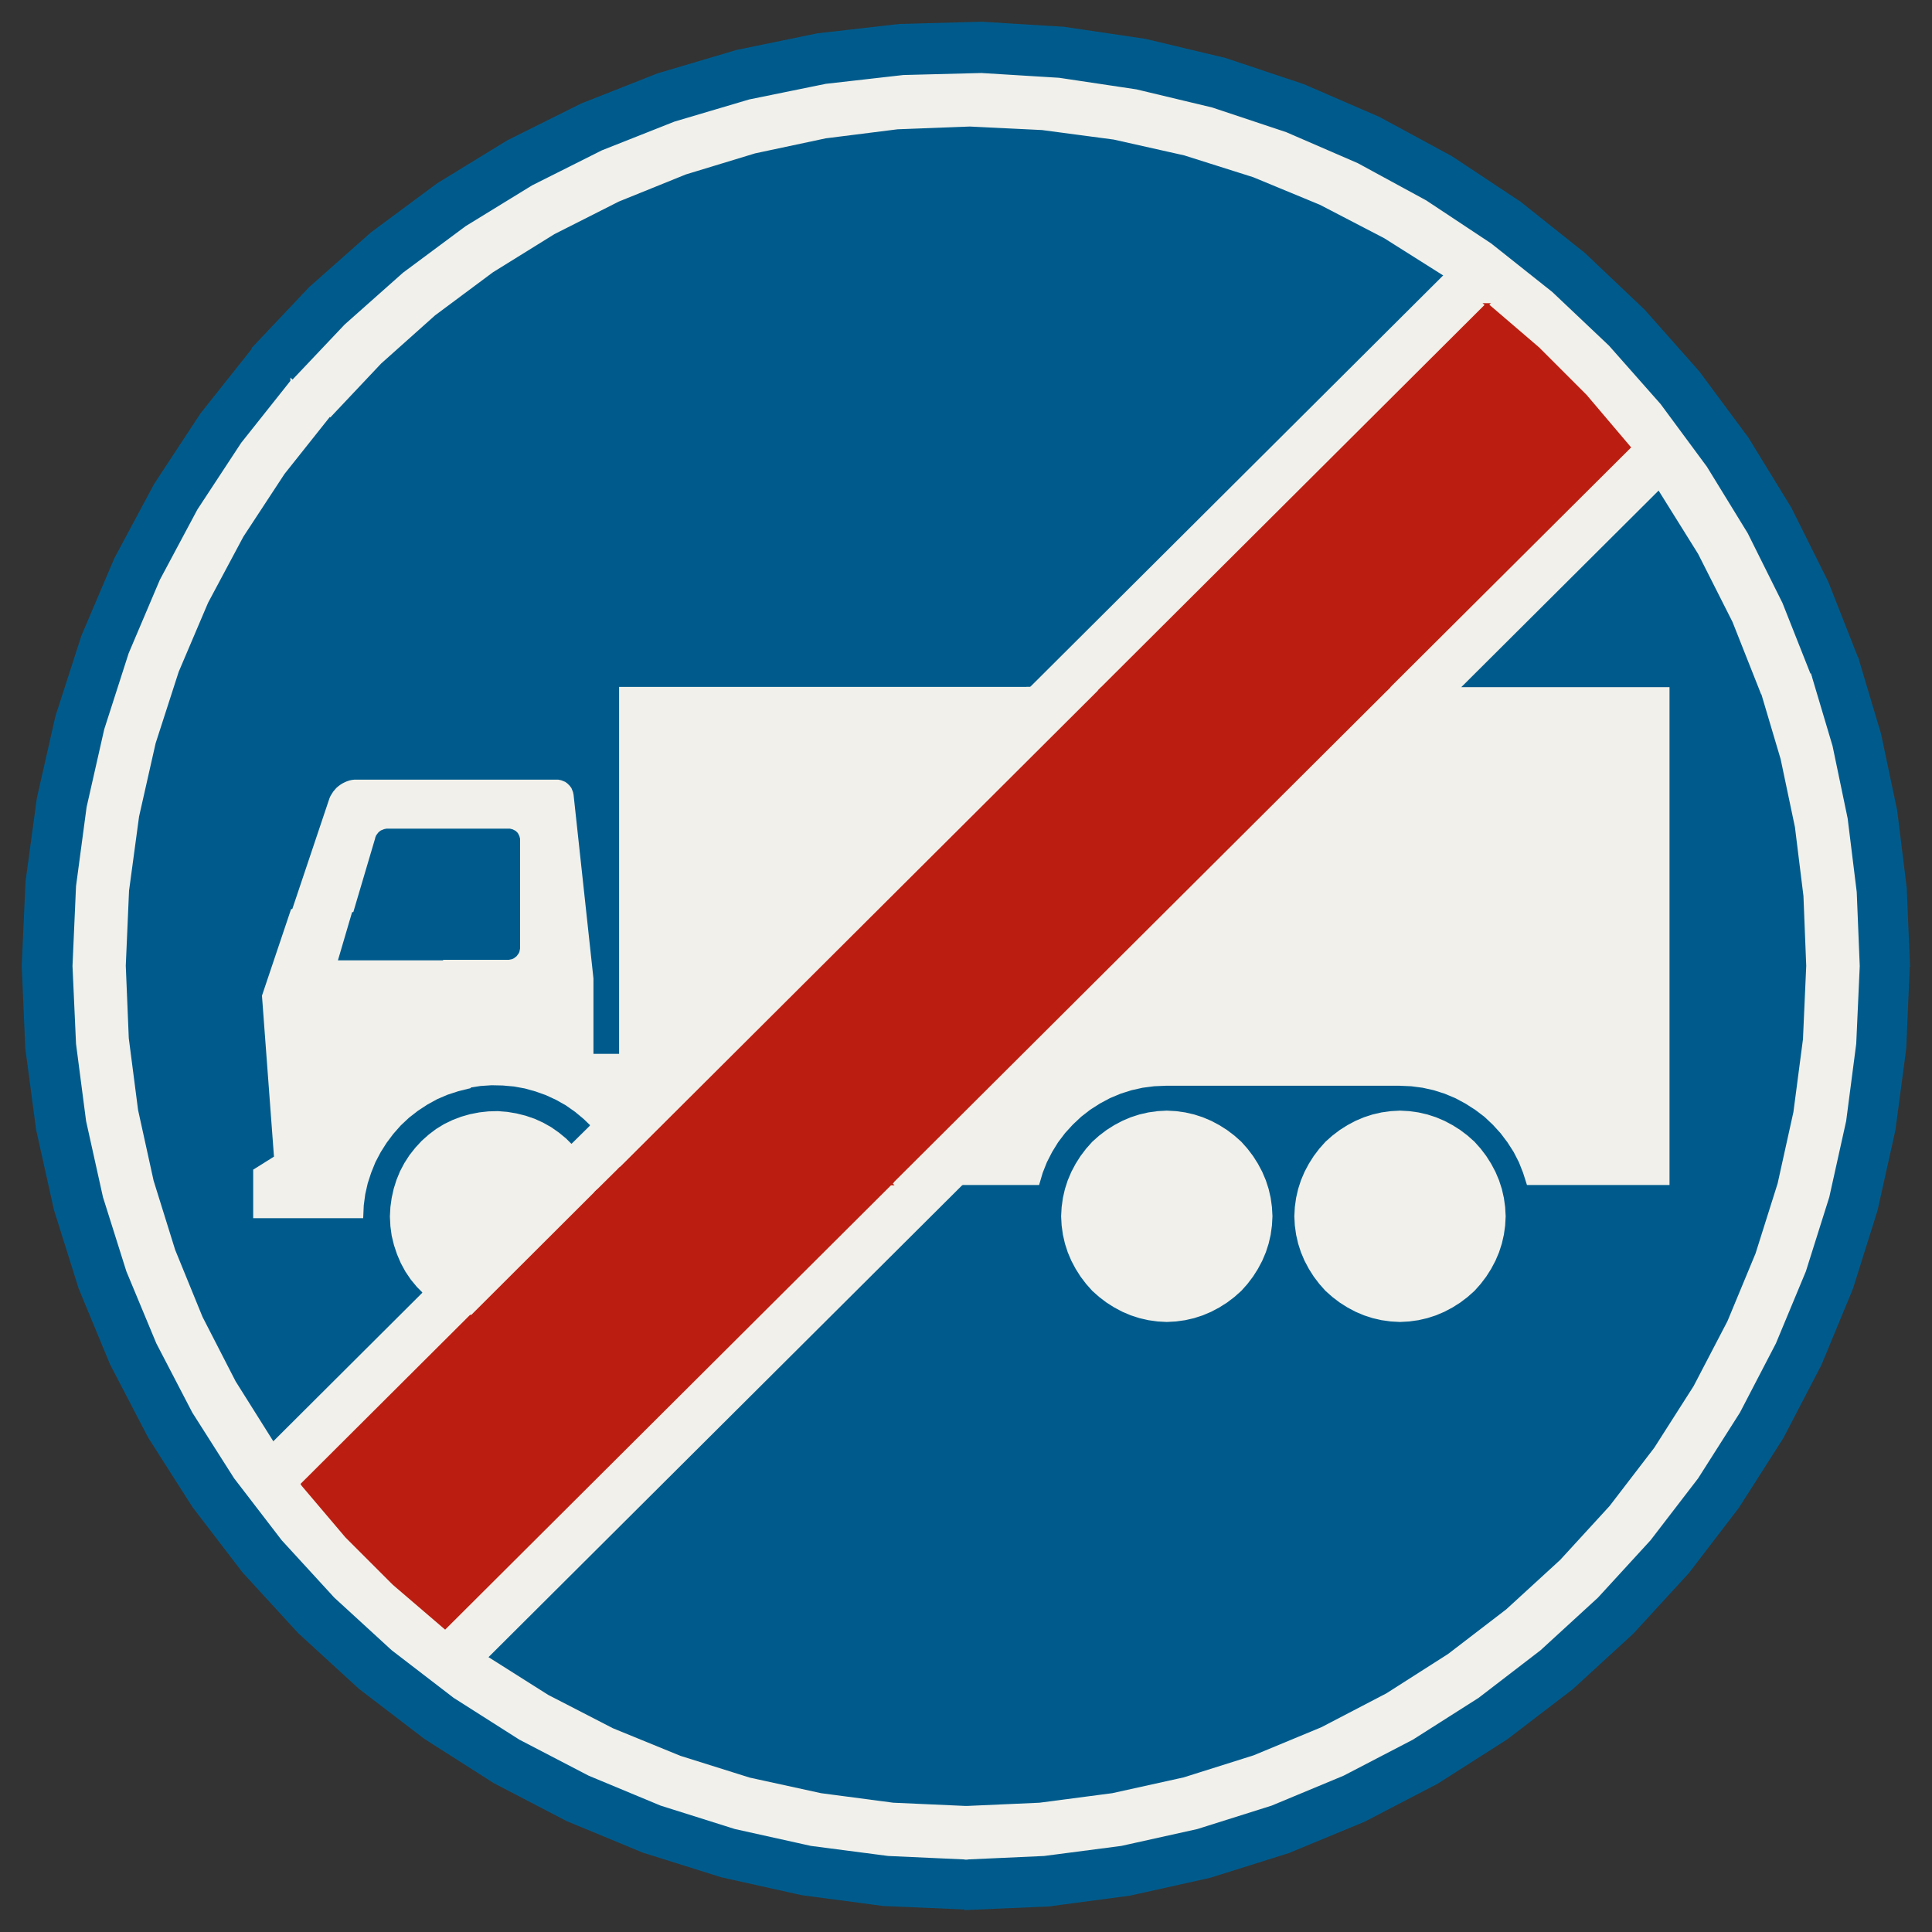 ﻿<?xml version="1.0" encoding="UTF-8" standalone="no"?>
<!DOCTYPE svg PUBLIC "-//W3C//DTD SVG 1.1//EN" "http://www.w3.org/Graphics/SVG/1.1/DTD/svg11-flat.dtd">
<svg xmlns="http://www.w3.org/2000/svg"  viewBox="-0.094 -0.094 7.688 7.688"><rect x="-0.094" y="-0.094" width="7.688" height="7.688" fill="#333333" stroke="none"/><g fill="none" stroke="black" stroke-width="0.013" transform="translate(0,7.5) scale(1, -1)">
<g id="Output" >
<path fill="rgb(0,91,140)" stroke="rgb(0,91,140)" d="M 2.839,1.4 l 1,0 0,1 -0.594,0 -0.406,-0.405 0,-0.595 z "/>
<path fill="rgb(0,91,140)" stroke="rgb(0,91,140)" d="M 3.75,0.4 l 0.089,0.004 0,0.996 -1,0 0,-0.872 0.049,-0.015 0.284,-0.062 0.288,-0.038 0.29,-0.013 z "/>
<path fill="rgb(0,91,140)" stroke="rgb(0,91,140)" d="M 2.242,1.4 l 0.597,0 0,0.595 -0.597,-0.595 z "/>
<path fill="rgb(0,91,140)" stroke="rgb(0,91,140)" d="M 2.839,0.528 l 0,0.872 -0.597,0 -0.403,-0.402 0.245,-0.155 0.258,-0.133 0.269,-0.11 0.228,-0.071 z "/>
<path fill="rgb(0,91,140)" stroke="rgb(0,91,140)" d="M 6.839,3.4 l 0,-0.938 0.059,0.142 0.088,0.279 0.063,0.285 0.031,0.232 -0.24,0 z "/>
<path fill="rgb(0,91,140)" stroke="rgb(0,91,140)" d="M 7.08,3.4 l 0.008,0.058 0.013,0.292 -0.011,0.277 -0.034,0.275 -0.02,0.098 -0.194,0 0,-1 0.24,0 z "/>
<path fill="rgb(0,91,140)" stroke="rgb(0,91,140)" d="M 6.839,4.4 l 0.194,0 -0.037,0.174 -0.079,0.266 -0.079,0.199 0,-0.638 z "/>
<path fill="rgb(0,91,140)" stroke="rgb(0,91,140)" d="M 6.665,5.4 l -0.41,0 -0.416,-0.415 0,-0.132 0.705,0 0,-0.453 0.295,0 0,0.638 -0.033,0.084 -0.137,0.271 -0.004,0.006 z "/>
<path fill="rgb(0,91,140)" stroke="rgb(0,91,140)" d="M 6.813,2.4 l 0.026,0.062 0,0.938 -0.295,0 0,-0.515 -0.556,0 -0.014,0.044 -0.017,0.043 -0.021,0.041 -0.025,0.039 -0.028,0.037 -0.031,0.034 -0.013,0.012 0,-0.188 0.011,-0.021 0.014,-0.033 0.011,-0.034 0.008,-0.035 0.005,-0.036 0.002,-0.036 -0.002,-0.036 -0.005,-0.036 -0.008,-0.035 -0.011,-0.034 -0.014,-0.033 -0.011,-0.021 0,-0.159 0.974,0 z "/>
<path fill="rgb(0,91,140)" stroke="rgb(0,91,140)" d="M 6.665,5.4 l -0.157,0.252 -0.252,-0.252 0.41,0 z "/>
<path fill="rgb(0,91,140)" stroke="rgb(0,91,140)" d="M 6.544,3.4 l 0.295,0 0,1 -0.295,0 0,-1 z "/>
<path fill="rgb(0,91,140)" stroke="rgb(0,91,140)" d="M 6.136,1.4 l 0.18,0.197 0.178,0.232 0.157,0.246 0.135,0.259 0.027,0.066 -0.974,0 0,-1 0.297,0 z "/>
<path fill="rgb(0,91,140)" stroke="rgb(0,91,140)" d="M 5.839,1.4 l 0,-0.265 0.064,0.049 0.215,0.197 0.017,0.019 -0.297,0 z "/>
<path fill="rgb(0,91,140)" stroke="rgb(0,91,140)" d="M 5.839,4.853 l 0,0.132 -0.132,-0.132 0.132,0 z "/>
<path fill="rgb(0,91,140)" stroke="rgb(0,91,140)" d="M 5.839,2.559 l -0.006,-0.011 -0.019,-0.03 -0.022,-0.029 -0.024,-0.027 -0.027,-0.024 -0.029,-0.022 -0.025,-0.016 0.151,0 0,0.159 z M 4.839,3.282 l 0,-0.234 0.003,-0.002 0.024,-0.027 0.022,-0.029 0.019,-0.03 0.017,-0.032 0.014,-0.033 0.011,-0.034 0.008,-0.035 0.005,-0.036 0.002,-0.036 -0.002,-0.036 -0.005,-0.036 -0.008,-0.035 -0.011,-0.034 -0.014,-0.033 -0.017,-0.032 -0.019,-0.03 -0.022,-0.029 -0.024,-0.027 -0.003,-0.002 0,-0.06 0.425,0 -0.025,0.016 -0.029,0.022 -0.027,0.024 -0.024,0.027 -0.022,0.029 -0.019,0.03 -0.017,0.032 -0.014,0.033 -0.011,0.034 -0.008,0.035 -0.005,0.036 -0.002,0.036 0.002,0.036 0.005,0.036 0.008,0.035 0.011,0.034 0.014,0.033 0.017,0.032 0.019,0.03 0.022,0.029 0.024,0.027 0.027,0.024 0.029,0.022 0.03,0.019 0.032,0.017 0.033,0.014 0.034,0.011 0.035,0.008 0.036,0.005 0.036,0.002 0.036,-0.002 0.036,-0.005 0.035,-0.008 0.034,-0.011 0.033,-0.014 0.032,-0.017 0.03,-0.019 0.029,-0.022 0.027,-0.024 0.024,-0.027 0.022,-0.029 0.019,-0.03 0.006,-0.011 0,0.188 -0.021,0.019 -0.037,0.028 -0.039,0.025 -0.041,0.022 -0.043,0.018 -0.044,0.014 -0.045,0.01 -0.046,0.006 -0.046,0.002 -0.637,0 z "/>
<path fill="rgb(0,91,140)" stroke="rgb(0,91,140)" d="M 5.264,2.4 l -0.425,0 0,-1 1,0 0,1 -0.151,0 -0.006,-0.004 -0.032,-0.017 -0.033,-0.014 -0.034,-0.011 -0.035,-0.008 -0.036,-0.005 -0.036,-0.002 -0.036,0.002 -0.036,0.005 -0.035,0.008 -0.034,0.011 -0.033,0.014 -0.032,0.017 -0.006,0.004 z "/>
<path fill="rgb(0,91,140)" stroke="rgb(0,91,140)" d="M 4.839,0.584 l 0.057,0.018 0.27,0.112 0.259,0.135 0.246,0.157 0.168,0.129 0,0.265 -1,0 0,-0.816 z "/>
<path fill="rgb(0,91,140)" stroke="rgb(0,91,140)" d="M 4.762,2.4 l 0.077,0 0,0.06 -0.024,-0.022 -0.029,-0.022 -0.025,-0.016 z M 3.839,2.4 l 0.499,0 -0.025,0.016 -0.029,0.022 -0.027,0.024 -0.024,0.027 -0.022,0.029 -0.019,0.03 -0.017,0.032 -0.014,0.033 -0.011,0.034 -0.008,0.035 -0.005,0.036 -0.002,0.036 0.002,0.036 0.005,0.036 0.008,0.035 0.011,0.034 0.014,0.033 0.017,0.032 0.019,0.03 0.022,0.029 0.024,0.027 0.027,0.024 0.029,0.022 0.03,0.019 0.032,0.017 0.033,0.014 0.034,0.011 0.035,0.008 0.036,0.005 0.036,0.002 0.036,-0.002 0.036,-0.005 0.035,-0.008 0.034,-0.011 0.033,-0.014 0.032,-0.017 0.03,-0.019 0.029,-0.022 0.024,-0.022 0,0.234 -0.295,0 -0.046,-0.002 -0.046,-0.006 -0.045,-0.01 -0.044,-0.014 -0.043,-0.018 -0.041,-0.022 -0.039,-0.025 -0.036,-0.028 -0.034,-0.032 -0.031,-0.034 -0.028,-0.037 -0.024,-0.039 -0.021,-0.041 -0.017,-0.043 -0.013,-0.044 -0.197,0 0,-0.485 z "/>
<path fill="rgb(0,91,140)" stroke="rgb(0,91,140)" d="M 4.338,2.4 l -0.499,0 0,-1 1,0 0,1 -0.077,0 -0.006,-0.004 -0.032,-0.017 -0.033,-0.014 -0.034,-0.011 -0.035,-0.008 -0.036,-0.005 -0.036,-0.002 -0.036,0.002 -0.036,0.005 -0.035,0.008 -0.034,0.011 -0.033,0.014 -0.032,0.017 -0.006,0.004 z "/>
<path fill="rgb(0,91,140)" stroke="rgb(0,91,140)" d="M 3.839,0.404 l 0.203,0.009 0.29,0.038 0.285,0.063 0.222,0.07 0,0.816 -1,0 0,-0.996 z "/>
<path fill="rgb(0,91,140)" stroke="rgb(0,91,140)" d="M 3.245,2.4 l 0.594,0 0,0.485 -0.107,0 -0.486,-0.485 z "/>
<path fill="rgb(0,91,140)" stroke="rgb(0,91,140)" d="M 1.673,3.766 l 0.252,0 0.005,0 0.005,0.001 0.005,0.001 0.005,0.001 0.004,0.002 0.004,0.002 0.004,0.003 0.004,0.003 0.004,0.003 0.003,0.004 0.003,0.004 0.003,0.004 0.002,0.004 0.002,0.004 0.001,0.005 0.001,0.005 0.001,0.005 0,0.005 0,0.429 -0,0.004 -0.001,0.004 -0.001,0.004 -0.001,0.004 -0.002,0.004 -0.002,0.004 -0.002,0.004 -0.003,0.004 -0.003,0.003 -0.003,0.003 -0.004,0.003 -0.004,0.002 -0.004,0.002 -0.004,0.002 -0.004,0.001 -0.004,0.001 -0.004,0.001 -0.004,0 -0.004,-0 -0.48,0 -0.005,-0 -0.005,-0.001 -0.005,-0.001 -0.005,-0.002 -0.005,-0.002 -0.005,-0.002 -0.004,-0.003 -0.004,-0.003 -0.004,-0.004 -0.003,-0.004 -0.003,-0.004 -0.003,-0.004 -0.002,-0.005 -0.002,-0.005 -0.001,-0.005 -0.085,-0.287 -0.06,-0.204 0.431,0 z "/>
<path fill="rgb(0,91,140)" stroke="rgb(0,91,140)" d="M 0.4,3.75 l 0.012,-0.289 0.037,-0.286 0.062,-0.282 0.086,-0.276 0.109,-0.267 0.132,-0.257 0.154,-0.245 0.604,0.602 -0.027,0.027 -0.024,0.029 -0.021,0.031 -0.018,0.033 -0.015,0.035 -0.012,0.036 -0.009,0.037 -0.005,0.037 -0.002,0.038 0.002,0.037 0.005,0.036 0.008,0.036 0.011,0.035 0.014,0.034 0.017,0.032 0.02,0.031 0.023,0.029 0.025,0.027 0.027,0.024 0.029,0.022 0.031,0.019 0.033,0.016 0.034,0.013 0.035,0.01 0.036,0.007 0.036,0.004 0.037,0.001 0.037,-0.003 0.036,-0.006 0.036,-0.009 0.035,-0.012 0.033,-0.015 0.032,-0.018 0.03,-0.021 0.028,-0.023 0.026,-0.026 0.082,0.081 -0.032,0.031 -0.035,0.029 -0.037,0.026 -0.039,0.022 -0.041,0.019 -0.042,0.015 -0.043,0.012 -0.044,0.008 -0.045,0.004 -0.045,0.001 -0.045,-0.003 -0.044,-0.007 -0.044,-0.011 -0.043,-0.014 -0.042,-0.018 -0.04,-0.022 -0.038,-0.025 -0.036,-0.028 -0.033,-0.031 -0.03,-0.034 -0.027,-0.036 -0.024,-0.038 -0.021,-0.04 -0.017,-0.042 -0.014,-0.043 -0.01,-0.044 -0.006,-0.045 -0.002,-0.045 -0.425,0 0,0.183 0.083,0.052 -0.048,0.643 0.114,0.339 0.146,0.435 0.003,0.009 0.004,0.009 0.005,0.008 0.005,0.008 0.006,0.007 0.006,0.007 0.007,0.006 0.008,0.006 0.008,0.005 0.008,0.004 0.009,0.004 0.009,0.003 0.009,0.002 0.009,0.001 0.009,0 0.802,0 0.005,-0.001 0.005,-0.001 0.005,-0.002 0.005,-0.002 0.005,-0.002 0.004,-0.003 0.004,-0.003 0.004,-0.004 0.004,-0.004 0.003,-0.004 0.003,-0.004 0.002,-0.005 0.002,-0.005 0.002,-0.005 0.001,-0.005 0.001,-0.005 0.079,-0.73 0,-0.306 0.115,0 0,1.46 1.634,0 1.654,1.648 -0.244,0.154 -0.256,0.133 -0.266,0.11 -0.275,0.087 -0.281,0.063 -0.286,0.038 -0.288,0.014 -0.288,-0.011 -0.286,-0.036 -0.282,-0.06 -0.276,-0.084 -0.267,-0.108 -0.257,-0.13 -0.245,-0.152 -0.231,-0.172 -0.215,-0.192 -0.198,-0.21 -0.186,-0.234 -0.164,-0.25 -0.141,-0.264 -0.117,-0.275 -0.092,-0.285 -0.066,-0.292 -0.04,-0.296 -0.013,-0.299 z "/>
<path fill="rgb(0,91,140)" stroke="rgb(0,91,140)" d="M 1.068,6.076 l -0.151,0.131 -0.208,-0.262 -0.184,-0.28 -0.158,-0.295 -0.131,-0.308 -0.103,-0.319 -0.074,-0.326 -0.045,-0.332 -0.015,-0.334 0.014,-0.327 0.043,-0.324 0.071,-0.319 0.098,-0.312 0.125,-0.302 0.151,-0.29 0.176,-0.276 0.199,-0.26 0.221,-0.241 0.241,-0.221 0.26,-0.199 0.276,-0.176 0.29,-0.151 0.302,-0.125 0.312,-0.098 0.319,-0.071 0.324,-0.043 0.327,-0.014 0,0.2 -0.309,0.014 -0.307,0.04 -0.302,0.067 -0.295,0.093 -0.286,0.119 -0.275,0.143 -0.261,0.166 -0.246,0.189 -0.228,0.209 -0.209,0.228 -0.189,0.246 -0.166,0.261 -0.143,0.275 -0.119,0.286 -0.093,0.295 -0.067,0.302 -0.04,0.307 -0.014,0.309 0.014,0.317 0.042,0.314 0.07,0.309 0.097,0.302 0.124,0.292 0.149,0.279 0.174,0.265 0.197,0.248 z "/>
<path fill="rgb(0,91,140)" stroke="rgb(0,91,140)" d="M 7.5,3.75 l -0.013,0.31 -0.038,0.308 -0.064,0.304 -0.089,0.298 -0.189,-0.065 0.084,-0.282 0.06,-0.288 0.036,-0.292 0.012,-0.294 -0.014,-0.309 -0.04,-0.307 -0.067,-0.302 -0.093,-0.295 -0.119,-0.286 -0.143,-0.275 -0.166,-0.261 -0.189,-0.246 -0.209,-0.228 -0.228,-0.209 -0.246,-0.189 -0.261,-0.166 -0.275,-0.143 -0.286,-0.119 -0.295,-0.093 -0.302,-0.067 -0.307,-0.04 -0.309,-0.014 0,-0.2 0.327,0.014 0.324,0.043 0.319,0.071 0.312,0.098 0.302,0.125 0.29,0.151 0.276,0.176 0.26,0.199 0.241,0.221 0.221,0.241 0.199,0.26 0.176,0.276 0.151,0.29 0.125,0.302 0.098,0.312 0.071,0.319 0.043,0.324 0.014,0.327 z "/>
<path fill="rgb(0,91,140)" stroke="rgb(0,91,140)" d="M 1.068,6.076 l 0.213,0.225 0.232,0.206 0.249,0.185 0.264,0.162 0.277,0.139 0.288,0.114 0.297,0.088 0.304,0.062 0.308,0.035 0.31,0.008 0.309,-0.019 0.307,-0.046 0.301,-0.072 0.294,-0.098 0.284,-0.123 0.272,-0.148 0.258,-0.171 0.243,-0.193 0.225,-0.213 0.205,-0.232 0.184,-0.249 0.162,-0.264 0.138,-0.277 0.114,-0.288 0.189,0.065 -0.12,0.305 -0.146,0.293 -0.171,0.279 -0.195,0.263 -0.217,0.245 -0.237,0.225 -0.256,0.204 -0.273,0.181 -0.288,0.156 -0.3,0.13 -0.311,0.104 -0.318,0.076 -0.324,0.048 -0.327,0.02 -0.327,-0.009 -0.325,-0.037 -0.321,-0.066 -0.314,-0.093 -0.304,-0.12 -0.293,-0.146 -0.279,-0.171 -0.263,-0.195 -0.245,-0.217 -0.225,-0.238 0.151,-0.131 z "/>
<path fill="rgb(241,240,234)" stroke="rgb(241,240,234)" d="M 3.732,2.885 l 0.304,0 0.013,0.044 0.017,0.043 0.021,0.041 0.024,0.039 0.028,0.037 0.031,0.034 0.034,0.032 0.036,0.028 0.039,0.025 0.041,0.022 0.043,0.018 0.044,0.014 0.045,0.01 0.046,0.006 0.046,0.002 0.932,0 0.046,-0.002 0.046,-0.006 0.045,-0.01 0.044,-0.014 0.043,-0.018 0.041,-0.022 0.039,-0.025 0.037,-0.028 0.034,-0.032 0.031,-0.034 0.028,-0.037 0.025,-0.039 0.021,-0.041 0.017,-0.043 0.014,-0.044 0.556,0 0,1.968 -0.837,0 -1.975,-1.968 z "/>
<path fill="rgb(241,240,234)" stroke="rgb(241,240,234)" d="M 1.673,3.766 l 0.1,-0.494 0.044,0.007 0.045,0.003 0.045,-0.001 0.045,-0.004 0.044,-0.008 0.043,-0.012 0.042,-0.015 0.041,-0.019 0.039,-0.022 0.037,-0.026 0.035,-0.029 0.032,-0.031 1.745,1.739 -1.634,0 0,-1.46 -0.115,0 0,0.306 -0.079,0.73 -0.001,0.005 -0.001,0.005 -0.002,0.005 -0.002,0.005 -0.002,0.005 -0.003,0.004 -0.003,0.004 -0.004,0.004 -0.004,0.004 -0.004,0.003 -0.004,0.003 -0.005,0.002 -0.005,0.002 -0.005,0.002 -0.005,0.001 -0.005,0.001 -0.802,0 -0.009,-0 -0.009,-0.001 -0.009,-0.002 -0.009,-0.003 -0.009,-0.004 -0.008,-0.004 -0.008,-0.005 -0.008,-0.006 -0.007,-0.006 -0.006,-0.007 -0.006,-0.007 -0.005,-0.008 -0.005,-0.008 -0.004,-0.009 -0.003,-0.009 -0.146,-0.435 0.233,0 0.085,0.287 0.001,0.005 0.002,0.005 0.002,0.005 0.003,0.004 0.003,0.004 0.003,0.004 0.004,0.004 0.004,0.003 0.004,0.003 0.005,0.002 0.005,0.002 0.005,0.002 0.005,0.001 0.005,0.001 0.005,0 0.48,0 0.004,0 0.004,-0 0.004,-0.001 0.004,-0.001 0.004,-0.001 0.004,-0.002 0.004,-0.002 0.004,-0.002 0.004,-0.003 0.003,-0.003 0.003,-0.003 0.003,-0.004 0.002,-0.004 0.002,-0.004 0.002,-0.004 0.001,-0.004 0.001,-0.004 0.001,-0.004 0,-0.004 0,-0.429 -0,-0.005 -0.001,-0.005 -0.001,-0.005 -0.001,-0.005 -0.002,-0.004 -0.002,-0.004 -0.003,-0.004 -0.003,-0.004 -0.003,-0.004 -0.004,-0.003 -0.004,-0.003 -0.004,-0.003 -0.004,-0.002 -0.004,-0.002 -0.005,-0.001 -0.005,-0.001 -0.005,-0.001 -0.005,-0 -0.252,0 z "/>
<path fill="rgb(241,240,234)" stroke="rgb(241,240,234)" d="M 1.673,3.766 l -0.431,0 0.06,0.204 -0.233,0 -0.114,-0.339 0.048,-0.643 -0.083,-0.052 0,-0.183 0.425,0 0.002,0.045 0.006,0.045 0.01,0.044 0.014,0.043 0.017,0.042 0.021,0.04 0.024,0.038 0.027,0.036 0.03,0.034 0.033,0.031 0.036,0.028 0.038,0.025 0.04,0.022 0.042,0.018 0.043,0.014 0.044,0.011 -0.1,0.494 z "/>
<path fill="rgb(241,240,234)" stroke="rgb(241,240,234)" d="M 4.963,2.754 l -0.002,0.036 -0.005,0.036 -0.008,0.035 -0.011,0.034 -0.014,0.033 -0.017,0.032 -0.019,0.03 -0.022,0.029 -0.024,0.027 -0.027,0.024 -0.029,0.022 -0.03,0.019 -0.032,0.017 -0.033,0.014 -0.034,0.011 -0.035,0.008 -0.036,0.005 -0.036,0.002 -0.036,-0.002 -0.036,-0.005 -0.035,-0.008 -0.034,-0.011 -0.033,-0.014 -0.032,-0.017 -0.03,-0.019 -0.029,-0.022 -0.027,-0.024 -0.024,-0.027 -0.022,-0.029 -0.019,-0.03 -0.017,-0.032 -0.014,-0.033 -0.011,-0.034 -0.008,-0.035 -0.005,-0.036 -0.002,-0.036 0.002,-0.036 0.005,-0.036 0.008,-0.035 0.011,-0.034 0.014,-0.033 0.017,-0.032 0.019,-0.03 0.022,-0.029 0.024,-0.027 0.027,-0.024 0.029,-0.022 0.03,-0.019 0.032,-0.017 0.033,-0.014 0.034,-0.011 0.035,-0.008 0.036,-0.005 0.036,-0.002 0.036,0.002 0.036,0.005 0.035,0.008 0.034,0.011 0.033,0.014 0.032,0.017 0.03,0.019 0.029,0.022 0.027,0.024 0.024,0.027 0.022,0.029 0.019,0.03 0.017,0.032 0.014,0.033 0.011,0.034 0.008,0.035 0.005,0.036 0.002,0.036 z "/>
<path fill="rgb(241,240,234)" stroke="rgb(241,240,234)" d="M 5.063,2.754 l 0.002,-0.036 0.005,-0.036 0.008,-0.035 0.011,-0.034 0.014,-0.033 0.017,-0.032 0.019,-0.03 0.022,-0.029 0.024,-0.027 0.027,-0.024 0.029,-0.022 0.03,-0.019 0.032,-0.017 0.033,-0.014 0.034,-0.011 0.035,-0.008 0.036,-0.005 0.036,-0.002 0.036,0.002 0.036,0.005 0.035,0.008 0.034,0.011 0.033,0.014 0.032,0.017 0.03,0.019 0.029,0.022 0.027,0.024 0.024,0.027 0.022,0.029 0.019,0.03 0.017,0.032 0.014,0.033 0.011,0.034 0.008,0.035 0.005,0.036 0.002,0.036 -0.002,0.036 -0.005,0.036 -0.008,0.035 -0.011,0.034 -0.014,0.033 -0.017,0.032 -0.019,0.03 -0.022,0.029 -0.024,0.027 -0.027,0.024 -0.029,0.022 -0.03,0.019 -0.032,0.017 -0.033,0.014 -0.034,0.011 -0.035,0.008 -0.036,0.005 -0.036,0.002 -0.036,-0.002 -0.036,-0.005 -0.035,-0.008 -0.034,-0.011 -0.033,-0.014 -0.032,-0.017 -0.03,-0.019 -0.029,-0.022 -0.027,-0.024 -0.024,-0.027 -0.022,-0.029 -0.019,-0.03 -0.017,-0.032 -0.014,-0.033 -0.011,-0.034 -0.008,-0.035 -0.005,-0.036 -0.002,-0.036 z "/>
<path fill="rgb(241,240,234)" stroke="rgb(241,240,234)" d="M 1.596,2.451 l 0.584,0.582 -0.026,0.026 -0.028,0.023 -0.03,0.021 -0.032,0.018 -0.033,0.015 -0.035,0.012 -0.036,0.009 -0.036,0.006 -0.037,0.003 -0.037,-0.001 -0.036,-0.004 -0.036,-0.007 -0.035,-0.01 -0.034,-0.013 -0.033,-0.016 -0.031,-0.019 -0.029,-0.022 -0.027,-0.024 -0.025,-0.027 -0.023,-0.029 -0.02,-0.031 -0.017,-0.032 -0.014,-0.034 -0.011,-0.035 -0.008,-0.036 -0.005,-0.036 -0.002,-0.037 0.002,-0.038 0.005,-0.037 0.009,-0.037 0.012,-0.036 0.015,-0.035 0.018,-0.033 0.021,-0.031 0.024,-0.029 0.027,-0.027 z "/>
<path fill="rgb(241,240,234)" stroke="rgb(241,240,234)" d="M 1.839,0.998 l 1.893,1.886 -0.283,0 -1.772,-1.766 0.053,-0.041 0.054,-0.04 0.055,-0.039 z "/>
<path fill="rgb(241,240,234)" stroke="rgb(241,240,234)" d="M 3.732,2.885 l 1.975,1.968 -0.283,0 -1.975,-1.968 0.283,0 z "/>
<path fill="rgb(241,240,234)" stroke="rgb(241,240,234)" d="M 6.508,5.652 l -0.039,0.055 -0.04,0.054 -0.041,0.054 -0.965,-0.961 0.283,0 0.801,0.798 z "/>
<path fill="rgb(241,240,234)" stroke="rgb(241,240,234)" d="M 1.596,2.451 l 0.027,-0.023 0.029,-0.02 0.03,-0.018 0.032,-0.015 0.033,-0.012 0.034,-0.01 0.497,0.496 -0.009,0.034 -0.012,0.033 -0.015,0.032 -0.018,0.03 -0.02,0.029 -0.023,0.027 -0.584,-0.582 z "/>
<path fill="rgb(241,240,234)" stroke="rgb(241,240,234)" d="M 5.823,6.381 l -0.053,0.041 -0.054,0.04 -0.055,0.039 -1.654,-1.648 0.283,0 1.533,1.528 z "/>
<path fill="rgb(241,240,234)" stroke="rgb(241,240,234)" d="M 2.262,3.114 l -0.082,-0.081 0.023,-0.027 0.02,-0.029 0.018,-0.03 0.015,-0.032 0.012,-0.033 0.009,-0.034 0.093,0.092 -0.021,0.047 -0.025,0.045 -0.029,0.042 -0.033,0.039 z "/>
<path fill="rgb(241,240,234)" stroke="rgb(241,240,234)" d="M 1.112,1.685 l 0.669,0.667 -0.034,0.01 -0.033,0.012 -0.032,0.015 -0.03,0.018 -0.029,0.02 -0.027,0.023 -0.604,-0.602 0.039,-0.055 0.04,-0.054 0.041,-0.054 z "/>
<path fill="rgb(241,240,234)" stroke="rgb(241,240,234)" d="M 4.007,4.853 l -1.745,-1.739 0.033,-0.039 0.029,-0.042 0.025,-0.045 0.021,-0.047 1.919,1.913 -0.283,0 z "/>
<path fill="rgb(241,240,234)" stroke="rgb(241,240,234)" d="M 7.1,3.75 l -0.013,-0.292 -0.038,-0.29 -0.063,-0.285 -0.088,-0.279 -0.112,-0.27 -0.135,-0.259 -0.157,-0.246 -0.178,-0.232 -0.197,-0.215 -0.215,-0.197 -0.232,-0.178 -0.246,-0.157 -0.259,-0.135 -0.27,-0.112 -0.279,-0.088 -0.285,-0.063 -0.29,-0.038 -0.292,-0.013 0,-0.2 0.309,0.014 0.307,0.04 0.302,0.067 0.295,0.093 0.286,0.119 0.275,0.143 0.261,0.166 0.246,0.189 0.228,0.209 0.209,0.228 0.189,0.246 0.166,0.261 0.143,0.275 0.119,0.286 0.093,0.295 0.067,0.302 0.04,0.307 0.014,0.309 -0.012,0.294 -0.036,0.292 -0.06,0.288 -0.084,0.282 -0.189,-0.065 0.079,-0.266 0.057,-0.271 0.034,-0.275 0.011,-0.277 z "/>
<path fill="rgb(241,240,234)" stroke="rgb(241,240,234)" d="M 1.068,6.076 l -0.197,-0.248 -0.174,-0.265 -0.149,-0.279 -0.124,-0.292 -0.097,-0.302 -0.07,-0.309 -0.042,-0.314 -0.014,-0.317 0.014,-0.309 0.04,-0.307 0.067,-0.302 0.093,-0.295 0.119,-0.286 0.143,-0.275 0.166,-0.261 0.189,-0.246 0.209,-0.228 0.228,-0.209 0.246,-0.189 0.261,-0.166 0.275,-0.143 0.286,-0.119 0.295,-0.093 0.302,-0.067 0.307,-0.04 0.309,-0.014 0,0.2 -0.29,0.013 -0.288,0.038 -0.284,0.062 -0.277,0.087 -0.269,0.11 -0.258,0.133 -0.245,0.155 -0.055,0.039 -0.054,0.04 -0.053,0.041 -0.203,0.174 -0.189,0.189 -0.173,0.204 -0.041,0.054 -0.04,0.054 -0.039,0.055 -0.154,0.245 -0.132,0.257 -0.109,0.267 -0.086,0.276 -0.062,0.282 -0.037,0.286 -0.012,0.289 0.013,0.299 0.04,0.296 0.066,0.292 0.092,0.285 0.117,0.275 0.141,0.264 0.164,0.25 0.186,0.234 -0.151,0.131 z "/>
<path fill="rgb(241,240,234)" stroke="rgb(241,240,234)" d="M 5.823,6.381 l 0.203,-0.174 0.189,-0.189 0.173,-0.204 0.041,-0.054 0.04,-0.054 0.039,-0.055 0.161,-0.258 0.137,-0.271 0.112,-0.283 0.189,0.065 -0.114,0.288 -0.138,0.277 -0.162,0.264 -0.184,0.249 -0.205,0.232 -0.225,0.213 -0.243,0.193 -0.258,0.171 -0.272,0.148 -0.284,0.123 -0.294,0.098 -0.301,0.072 -0.307,0.046 -0.309,0.019 -0.31,-0.008 -0.308,-0.035 -0.304,-0.062 -0.297,-0.088 -0.288,-0.114 -0.277,-0.139 -0.264,-0.162 -0.249,-0.185 -0.232,-0.206 -0.213,-0.225 0.151,-0.131 0.198,0.21 0.215,0.192 0.231,0.172 0.245,0.152 0.257,0.13 0.267,0.108 0.276,0.084 0.282,0.06 0.286,0.036 0.288,0.011 0.288,-0.014 0.286,-0.038 0.281,-0.063 0.275,-0.087 0.266,-0.11 0.256,-0.133 0.244,-0.154 0.055,-0.039 0.054,-0.04 0.053,-0.041 z "/>
<path fill="rgb(187,30,16)" stroke="rgb(187,30,16)" d="M 3.449,2.885 l 1.975,1.968 -1.133,0 -1.919,-1.913 0.007,-0.018 0.006,-0.019 0.005,-0.019 1.06,0 z "/>
<path fill="rgb(187,30,16)" stroke="rgb(187,30,16)" d="M 5.823,6.381 l -1.533,-1.528 1.133,0 0.965,0.961 -0.173,0.204 -0.189,0.189 -0.203,0.174 z "/>
<path fill="rgb(187,30,16)" stroke="rgb(187,30,16)" d="M 2.289,2.754 l -0.001,0.032 -0.004,0.031 -0.006,0.031 -0.497,-0.496 0.035,-0.007 0.035,-0.004 0.035,-0.001 0.035,0.002 0.035,0.005 0.034,0.008 0.034,0.011 0.033,0.014 0.031,0.017 0.03,0.02 0.028,0.022 0.026,0.024 0.024,0.026 0.021,0.028 0.019,0.03 0.016,0.032 0.013,0.033 0.011,0.034 0.008,0.035 0.005,0.035 0.002,0.035 z "/>
<path fill="rgb(187,30,16)" stroke="rgb(187,30,16)" d="M 1.112,1.685 l 0.173,-0.204 0.189,-0.189 0.203,-0.174 1.772,1.766 -1.06,0 -0.005,0.019 -0.006,0.019 -0.007,0.018 -0.093,-0.092 0.006,-0.031 0.004,-0.031 0.001,-0.032 -0.002,-0.035 -0.005,-0.035 -0.008,-0.035 -0.011,-0.034 -0.013,-0.033 -0.016,-0.032 -0.019,-0.03 -0.021,-0.028 -0.024,-0.026 -0.026,-0.024 -0.028,-0.022 -0.03,-0.02 -0.031,-0.017 -0.033,-0.014 -0.034,-0.011 -0.034,-0.008 -0.035,-0.005 -0.035,-0.002 -0.035,0.001 -0.035,0.004 -0.035,0.007 -0.669,-0.667 z "/>
</g></g></svg>

